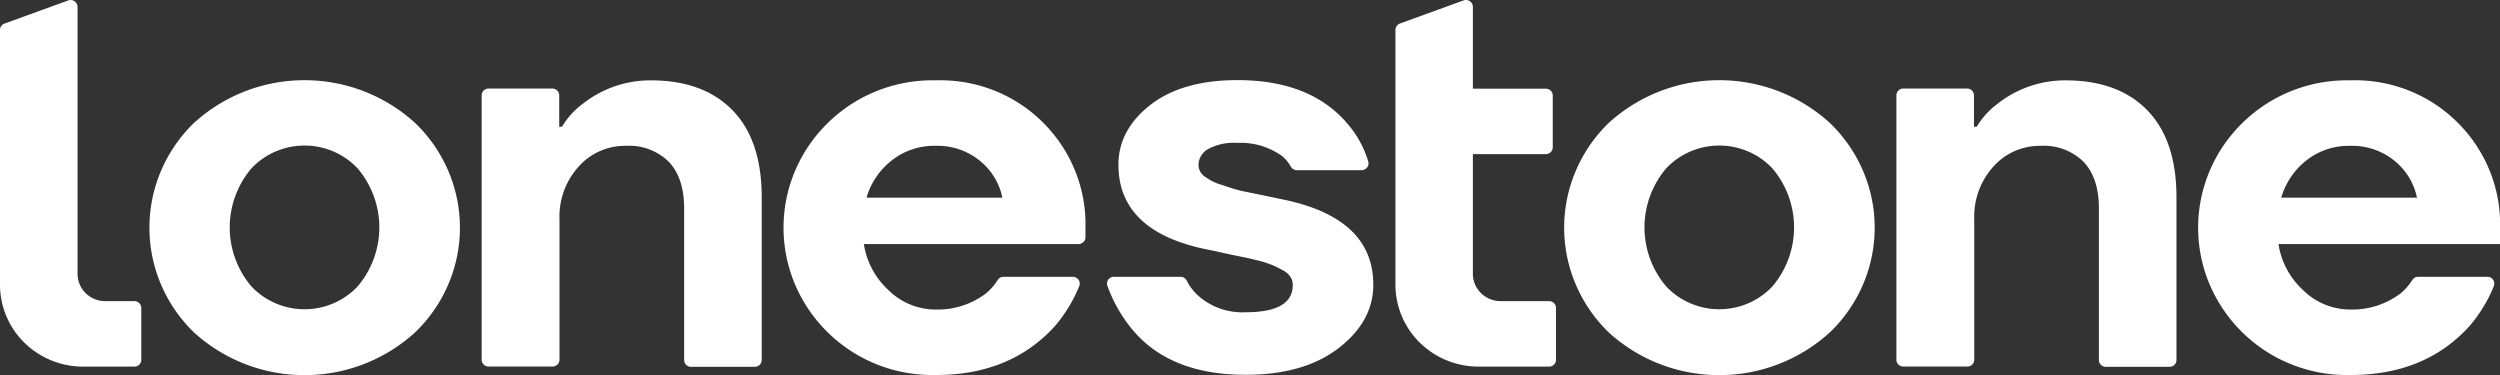 <svg width="160" height="24" fill="none" id="svg-1490805589_6053"><rect width="100%" height="100%" fill="#333333" stroke="none"/><g clip-path="url(#svg-1490805589_6053_a)" fill="#fff"><path d="M0 18.239V1.917a.432.432 0 0 1 .293-.41L4.37.027a.45.45 0 0 1 .544.209c.033.062.05.131.05.201v17.09c0 .463.187.907.52 1.235.332.327.783.511 1.253.511h1.862c.117 0 .23.046.313.128.083.082.13.193.13.309v3.317a.433.433 0 0 1-.13.309.447.447 0 0 1-.313.128h-3.28a5.36 5.36 0 0 1-3.756-1.53A5.199 5.199 0 0 1 0 18.24Zm12.398 3.02a9.396 9.396 0 0 1-2.098-3.064 9.28 9.28 0 0 1 0-7.248 9.396 9.396 0 0 1 2.098-3.064 10.49 10.49 0 0 1 7.091-2.75c2.633 0 5.167.983 7.092 2.75a9.354 9.354 0 0 1 2.112 3.06 9.237 9.237 0 0 1 0 7.255 9.354 9.354 0 0 1-2.112 3.06 10.49 10.49 0 0 1-7.091 2.75 10.49 10.49 0 0 1-7.092-2.75Zm3.688-10.477a5.847 5.847 0 0 0-1.384 3.771 5.85 5.85 0 0 0 1.384 3.772c.434.462.96.831 1.546 1.084a4.697 4.697 0 0 0 3.715 0 4.636 4.636 0 0 0 1.546-1.084 5.848 5.848 0 0 0 1.384-3.771 5.85 5.85 0 0 0-1.384-3.772 4.635 4.635 0 0 0-1.546-1.084 4.697 4.697 0 0 0-3.715 0 4.634 4.634 0 0 0-1.546 1.084Zm14.74 12.258V6.103c0-.116.047-.227.13-.309a.447.447 0 0 1 .313-.128h4.078c.117 0 .23.046.313.128.083.082.13.193.13.309v2.008h.177a5.03 5.03 0 0 1 1.33-1.467 6.977 6.977 0 0 1 4.361-1.501c2.243 0 3.986.64 5.23 1.92 1.244 1.28 1.865 3.143 1.862 5.588v10.39a.433.433 0 0 1-.13.308.447.447 0 0 1-.313.128h-4.078a.446.446 0 0 1-.313-.128.433.433 0 0 1-.13-.309v-9.69c0-1.31-.328-2.301-.975-2.986a3.592 3.592 0 0 0-1.262-.806 3.636 3.636 0 0 0-1.486-.225 3.988 3.988 0 0 0-1.653.33c-.52.226-.985.56-1.361.98a4.759 4.759 0 0 0-1.241 3.387v8.993a.433.433 0 0 1-.13.308.447.447 0 0 1-.313.128h-4.078a.448.448 0 0 1-.42-.253.43.43 0 0 1-.041-.166Zm22.139-1.781a9.435 9.435 0 0 1-2.087-3.067 9.318 9.318 0 0 1 0-7.241 9.435 9.435 0 0 1 2.087-3.067 9.489 9.489 0 0 1 3.18-2.072 9.605 9.605 0 0 1 3.752-.67 9.323 9.323 0 0 1 3.73.65 9.207 9.207 0 0 1 3.149 2.074 9.227 9.227 0 0 1 2.038 3.083 9.116 9.116 0 0 1 .656 3.622v.611a.433.433 0 0 1-.13.31.447.447 0 0 1-.313.127h-13.74a5.035 5.035 0 0 0 1.596 2.968c.396.39.866.698 1.383.907.517.21 1.071.317 1.63.316a5.109 5.109 0 0 0 3.227-1.048c.282-.24.526-.519.723-.83a.44.44 0 0 1 .381-.218h4.432a.45.45 0 0 1 .37.196.432.432 0 0 1 .038.411 9.253 9.253 0 0 1-1.542 2.536C65.633 22.953 63.092 24 59.9 24a9.608 9.608 0 0 1-3.754-.668 9.49 9.49 0 0 1-3.182-2.073Zm2.5-8.608h8.687a4.075 4.075 0 0 0-1.436-2.357 4.26 4.26 0 0 0-2.82-.96 4.373 4.373 0 0 0-2.836.942 4.702 4.702 0 0 0-1.604 2.375h.008Zm15.845 5.063h4.26a.448.448 0 0 1 .38.249 3.5 3.5 0 0 0 .67.903 4.23 4.23 0 0 0 1.436.87 4.28 4.28 0 0 0 1.667.248c2.012 0 3.014-.58 3.014-1.746a.91.91 0 0 0-.142-.507 1.236 1.236 0 0 0-.497-.436c-.235-.127-.443-.24-.673-.332a6.476 6.476 0 0 0-.94-.297 18.08 18.08 0 0 0-.993-.227 44.516 44.516 0 0 1-1.17-.244 58.256 58.256 0 0 0-1.152-.245c-3.727-.777-5.59-2.58-5.59-5.408 0-1.487.68-2.762 2.04-3.824 1.359-1.062 3.22-1.592 5.584-1.59 3.17 0 5.546.967 7.127 2.9.56.676.978 1.455 1.232 2.291a.43.43 0 0 1-.069.4.442.442 0 0 1-.374.172h-4.118a.448.448 0 0 1-.394-.236 2.625 2.625 0 0 0-.514-.637 4.547 4.547 0 0 0-2.908-.873 3.47 3.47 0 0 0-1.879.402c-.179.1-.329.245-.434.42a1.165 1.165 0 0 0-.169.575c0 .138.03.275.089.401a.96.96 0 0 0 .301.35c.143.1.29.194.444.279.191.102.393.184.602.244l.692.227c.261.086.528.156.797.21l.852.175c.239.048.545.109.921.192l.922.192c3.715.818 5.57 2.622 5.567 5.413 0 1.56-.739 2.91-2.216 4.05-1.477 1.141-3.463 1.712-5.957 1.712-3.357 0-5.839-1.048-7.446-3.143a9.362 9.362 0 0 1-1.4-2.554.431.431 0 0 1 .23-.535.449.449 0 0 1 .208-.041ZM89.594 1.506 93.67.026a.45.45 0 0 1 .544.209c.033.062.05.131.05.201v5.239h4.667c.118 0 .23.046.314.127.083.082.13.193.13.31v3.317a.433.433 0 0 1-.13.308.447.447 0 0 1-.314.128h-4.667v7.661c0 .463.187.907.52 1.235.332.327.783.511 1.253.511h3.103c.117 0 .23.046.313.128.083.082.13.193.13.309v3.317a.433.433 0 0 1-.13.309.447.447 0 0 1-.313.128h-4.513a5.36 5.36 0 0 1-3.76-1.534 5.198 5.198 0 0 1-1.558-3.704V1.916a.432.432 0 0 1 .284-.41Zm13.348 19.753a9.404 9.404 0 0 1-2.098-3.064 9.277 9.277 0 0 1 0-7.248 9.404 9.404 0 0 1 2.098-3.064 10.492 10.492 0 0 1 7.092-2.75c2.632 0 5.166.983 7.092 2.75a9.378 9.378 0 0 1 2.112 3.06 9.24 9.24 0 0 1 0 7.255 9.378 9.378 0 0 1-2.112 3.06 10.492 10.492 0 0 1-7.092 2.75c-2.632 0-5.166-.982-7.092-2.75Zm3.688-10.477a5.847 5.847 0 0 0-1.383 3.771c0 1.378.489 2.712 1.383 3.772.434.462.961.831 1.546 1.084a4.701 4.701 0 0 0 3.716 0 4.642 4.642 0 0 0 1.546-1.084 5.847 5.847 0 0 0 1.383-3.771 5.847 5.847 0 0 0-1.383-3.772 4.64 4.64 0 0 0-1.546-1.084 4.7 4.7 0 0 0-3.716 0 4.64 4.64 0 0 0-1.546 1.084Zm14.74 12.258V6.103c0-.116.047-.227.13-.309a.446.446 0 0 1 .313-.128h4.078c.117 0 .23.046.313.128.083.082.13.193.13.309v2.008h.177c.341-.57.793-1.07 1.33-1.467a6.978 6.978 0 0 1 4.361-1.501c2.243 0 3.986.64 5.23 1.92 1.244 1.28 1.865 3.143 1.862 5.588v10.39a.434.434 0 0 1-.13.308.446.446 0 0 1-.313.128h-4.078a.445.445 0 0 1-.313-.128.43.43 0 0 1-.13-.309v-9.69c0-1.31-.328-2.301-.975-2.986a3.588 3.588 0 0 0-1.262-.806 3.636 3.636 0 0 0-1.486-.225 3.987 3.987 0 0 0-1.653.33c-.52.226-.985.56-1.361.98a4.76 4.76 0 0 0-1.241 3.387v8.993a.434.434 0 0 1-.13.308.447.447 0 0 1-.313.128h-4.078a.45.45 0 0 1-.421-.253.433.433 0 0 1-.04-.166Zm22.129-1.781a9.446 9.446 0 0 1-2.086-3.067 9.314 9.314 0 0 1 0-7.241 9.446 9.446 0 0 1 2.086-3.067 9.493 9.493 0 0 1 3.181-2.072 9.601 9.601 0 0 1 3.751-.67 9.324 9.324 0 0 1 3.731.65 9.21 9.21 0 0 1 3.148 2.074 9.223 9.223 0 0 1 2.039 3.083 9.117 9.117 0 0 1 .656 3.622v1.048h-14.183a5.037 5.037 0 0 0 1.595 2.968 4.26 4.26 0 0 0 1.384.907c.517.21 1.071.317 1.63.316a5.11 5.11 0 0 0 3.227-1.048c.282-.24.525-.519.723-.83a.444.444 0 0 1 .381-.218h4.432a.44.44 0 0 1 .441.396.433.433 0 0 1-.033.211 9.26 9.26 0 0 1-1.543 2.536c-1.891 2.096-4.432 3.143-7.623 3.143a9.603 9.603 0 0 1-3.754-.668 9.487 9.487 0 0 1-3.183-2.073Zm2.5-8.608h8.687a4.075 4.075 0 0 0-1.436-2.357 4.26 4.26 0 0 0-2.819-.96 4.371 4.371 0 0 0-2.836.942 4.702 4.702 0 0 0-1.596 2.375Z"></path></g><defs><clipPath id="svg-1490805589_6053_a"><path fill="#fff" d="M0 0h160v24H0z"></path></clipPath></defs></svg>